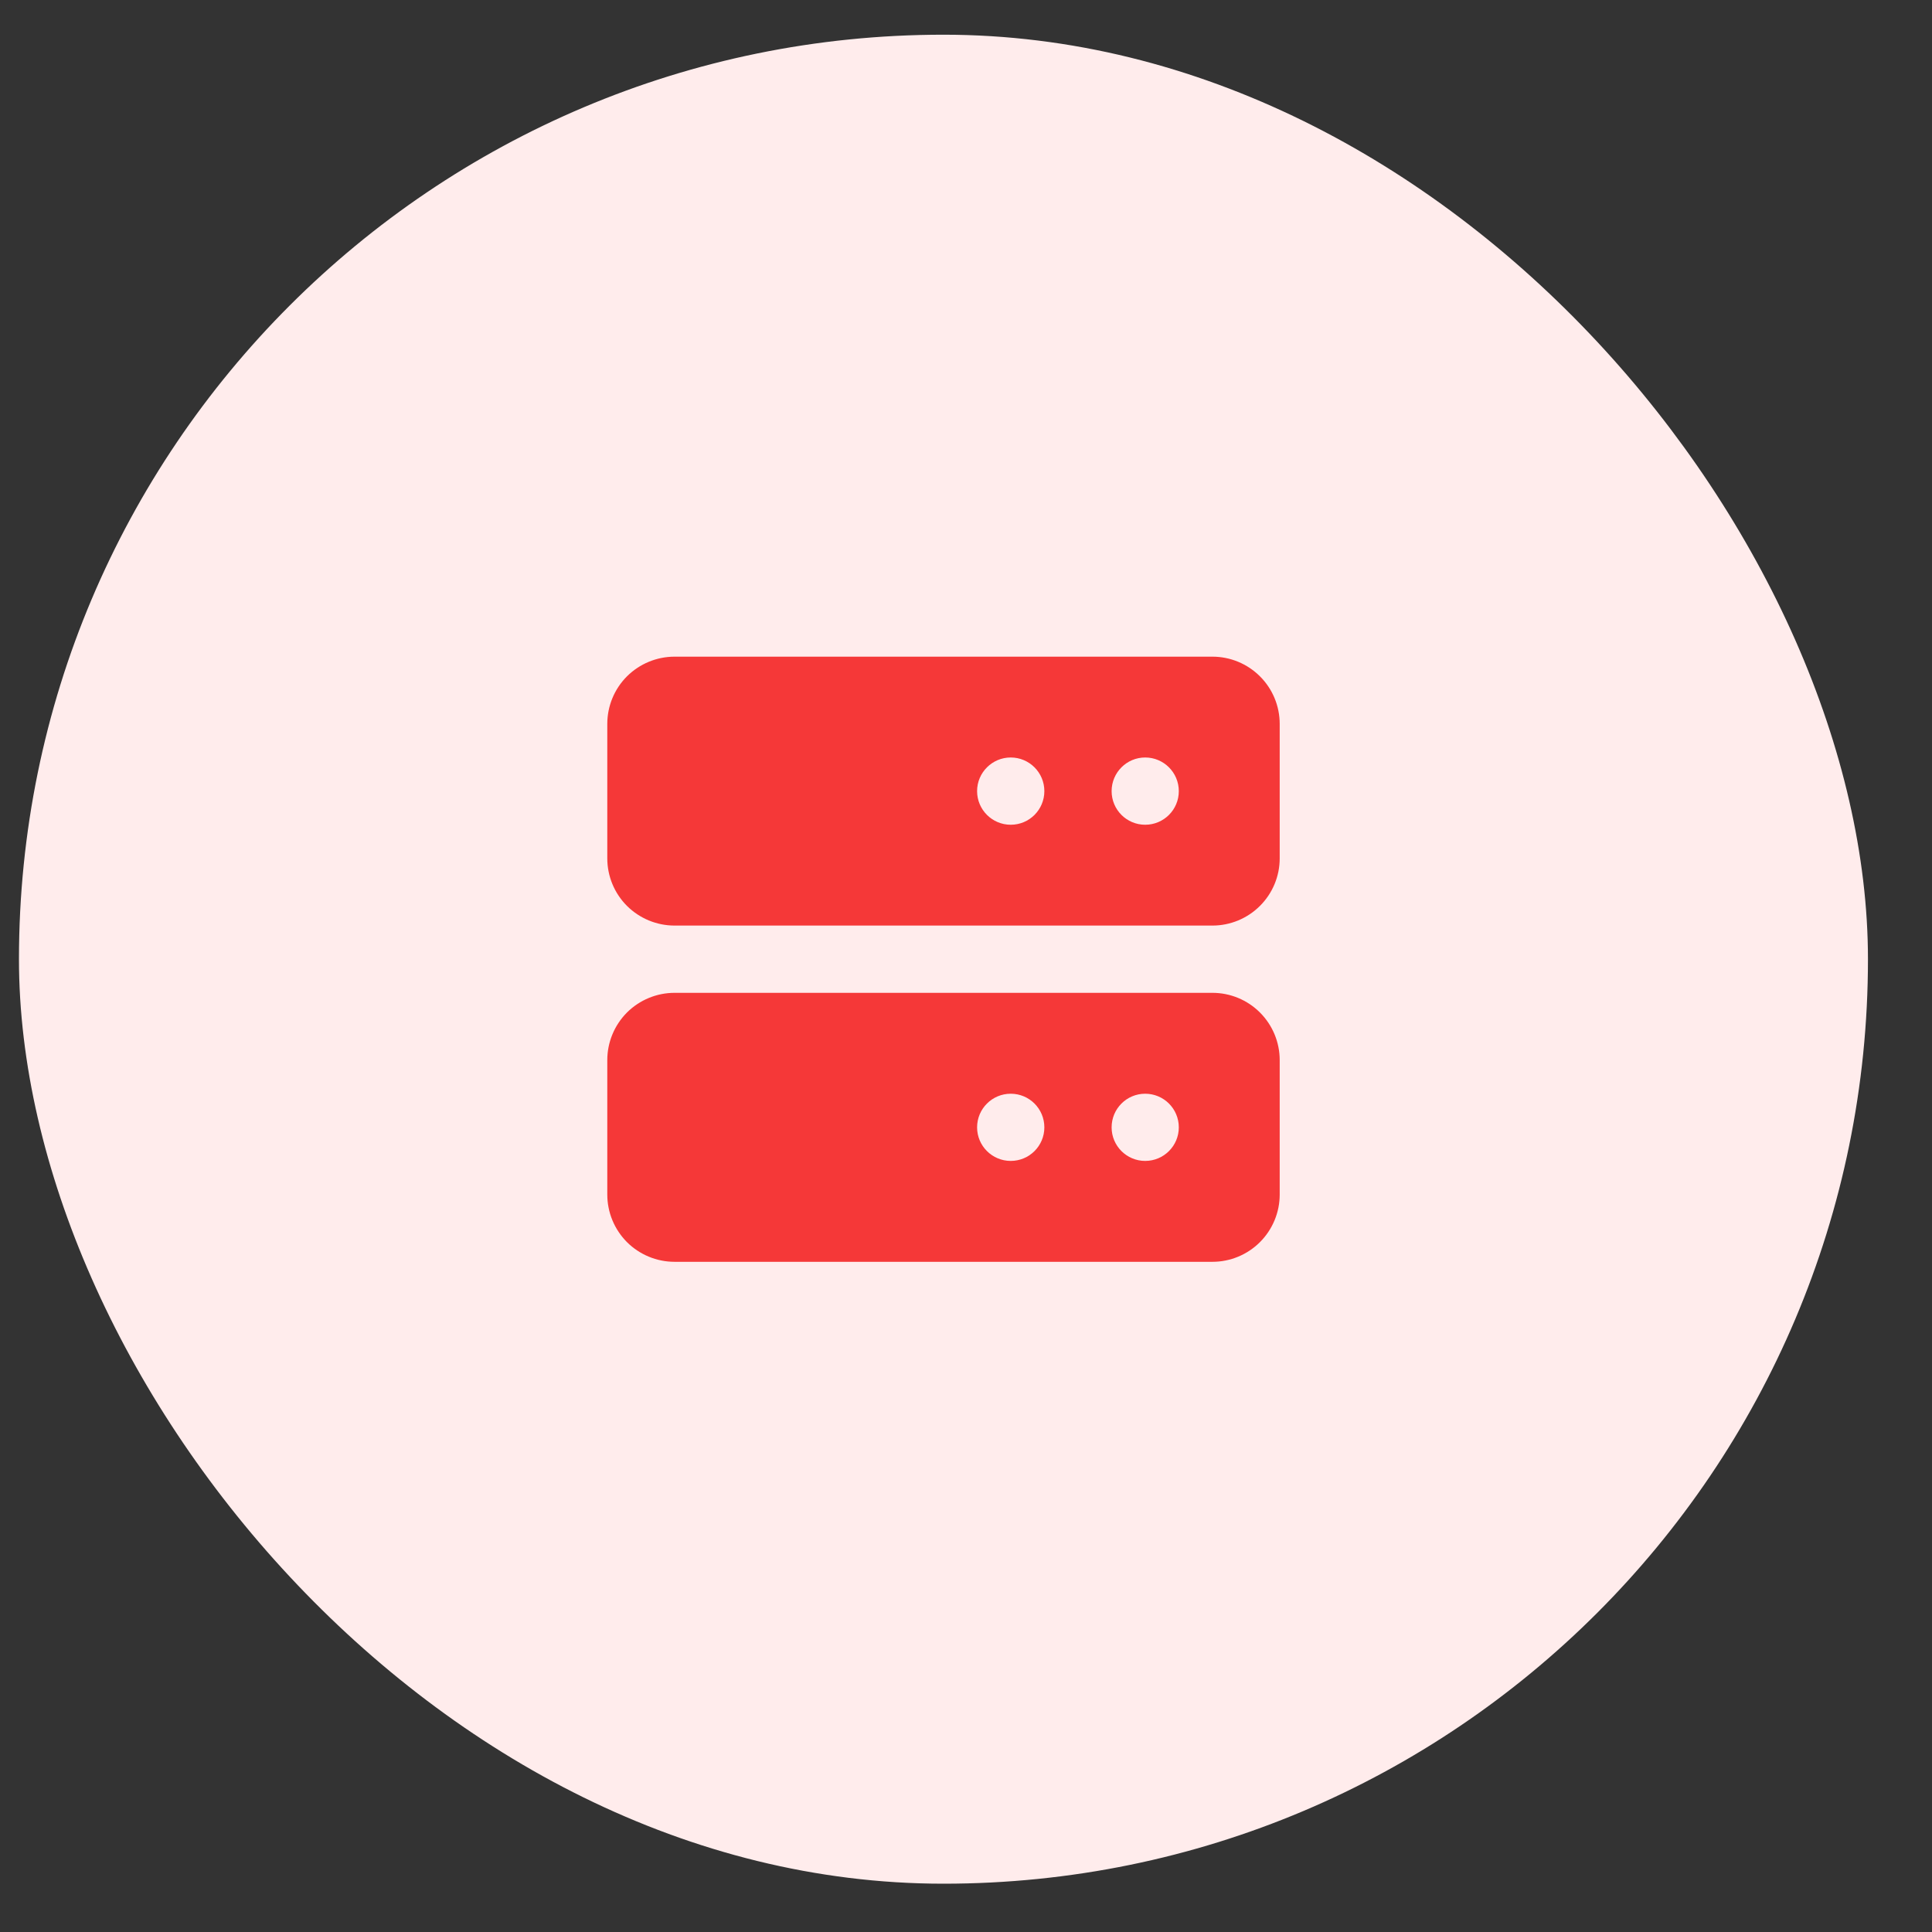 <svg width="27" height="27" viewBox="0 0 27 27" fill="none" xmlns="http://www.w3.org/2000/svg">
<rect x="0" y="0" width="27" height="27" fill="#333333" stroke="none"/>
<rect x="0.265" y="0.485" width="25.84" height="25.84" rx="12.92" fill="#FFECEC"/>
<path d="M16.944 9.177H9.427C9.178 9.177 8.939 9.276 8.762 9.452C8.586 9.628 8.487 9.867 8.487 10.117V11.996C8.487 12.245 8.586 12.484 8.762 12.66C8.939 12.836 9.178 12.935 9.427 12.935H16.944C17.193 12.935 17.432 12.836 17.608 12.66C17.785 12.484 17.884 12.245 17.884 11.996V10.117C17.884 9.867 17.785 9.628 17.608 9.452C17.432 9.276 17.193 9.177 16.944 9.177ZM14.595 11.056C14.595 11.316 14.385 11.526 14.125 11.526C13.866 11.526 13.655 11.316 13.655 11.056C13.655 10.797 13.866 10.586 14.125 10.586C14.385 10.586 14.595 10.797 14.595 11.056ZM16.474 11.056C16.474 11.316 16.264 11.526 16.004 11.526C15.745 11.526 15.535 11.316 15.535 11.056C15.535 10.797 15.745 10.586 16.004 10.586C16.264 10.586 16.474 10.797 16.474 11.056ZM16.944 13.875H9.427C9.178 13.875 8.939 13.974 8.762 14.15C8.586 14.327 8.487 14.566 8.487 14.815V16.694C8.487 16.943 8.586 17.182 8.762 17.359C8.939 17.535 9.178 17.634 9.427 17.634H16.944C17.193 17.634 17.432 17.535 17.608 17.359C17.785 17.182 17.884 16.943 17.884 16.694V14.815C17.884 14.566 17.785 14.327 17.608 14.15C17.432 13.974 17.193 13.875 16.944 13.875ZM14.595 15.755C14.595 16.014 14.385 16.224 14.125 16.224C13.866 16.224 13.655 16.014 13.655 15.755C13.655 15.495 13.866 15.285 14.125 15.285C14.385 15.285 14.595 15.495 14.595 15.755ZM16.474 15.755C16.474 16.014 16.264 16.224 16.004 16.224C15.745 16.224 15.535 16.014 15.535 15.755C15.535 15.495 15.745 15.285 16.004 15.285C16.264 15.285 16.474 15.495 16.474 15.755Z" fill="#F53838"/>
</svg>
